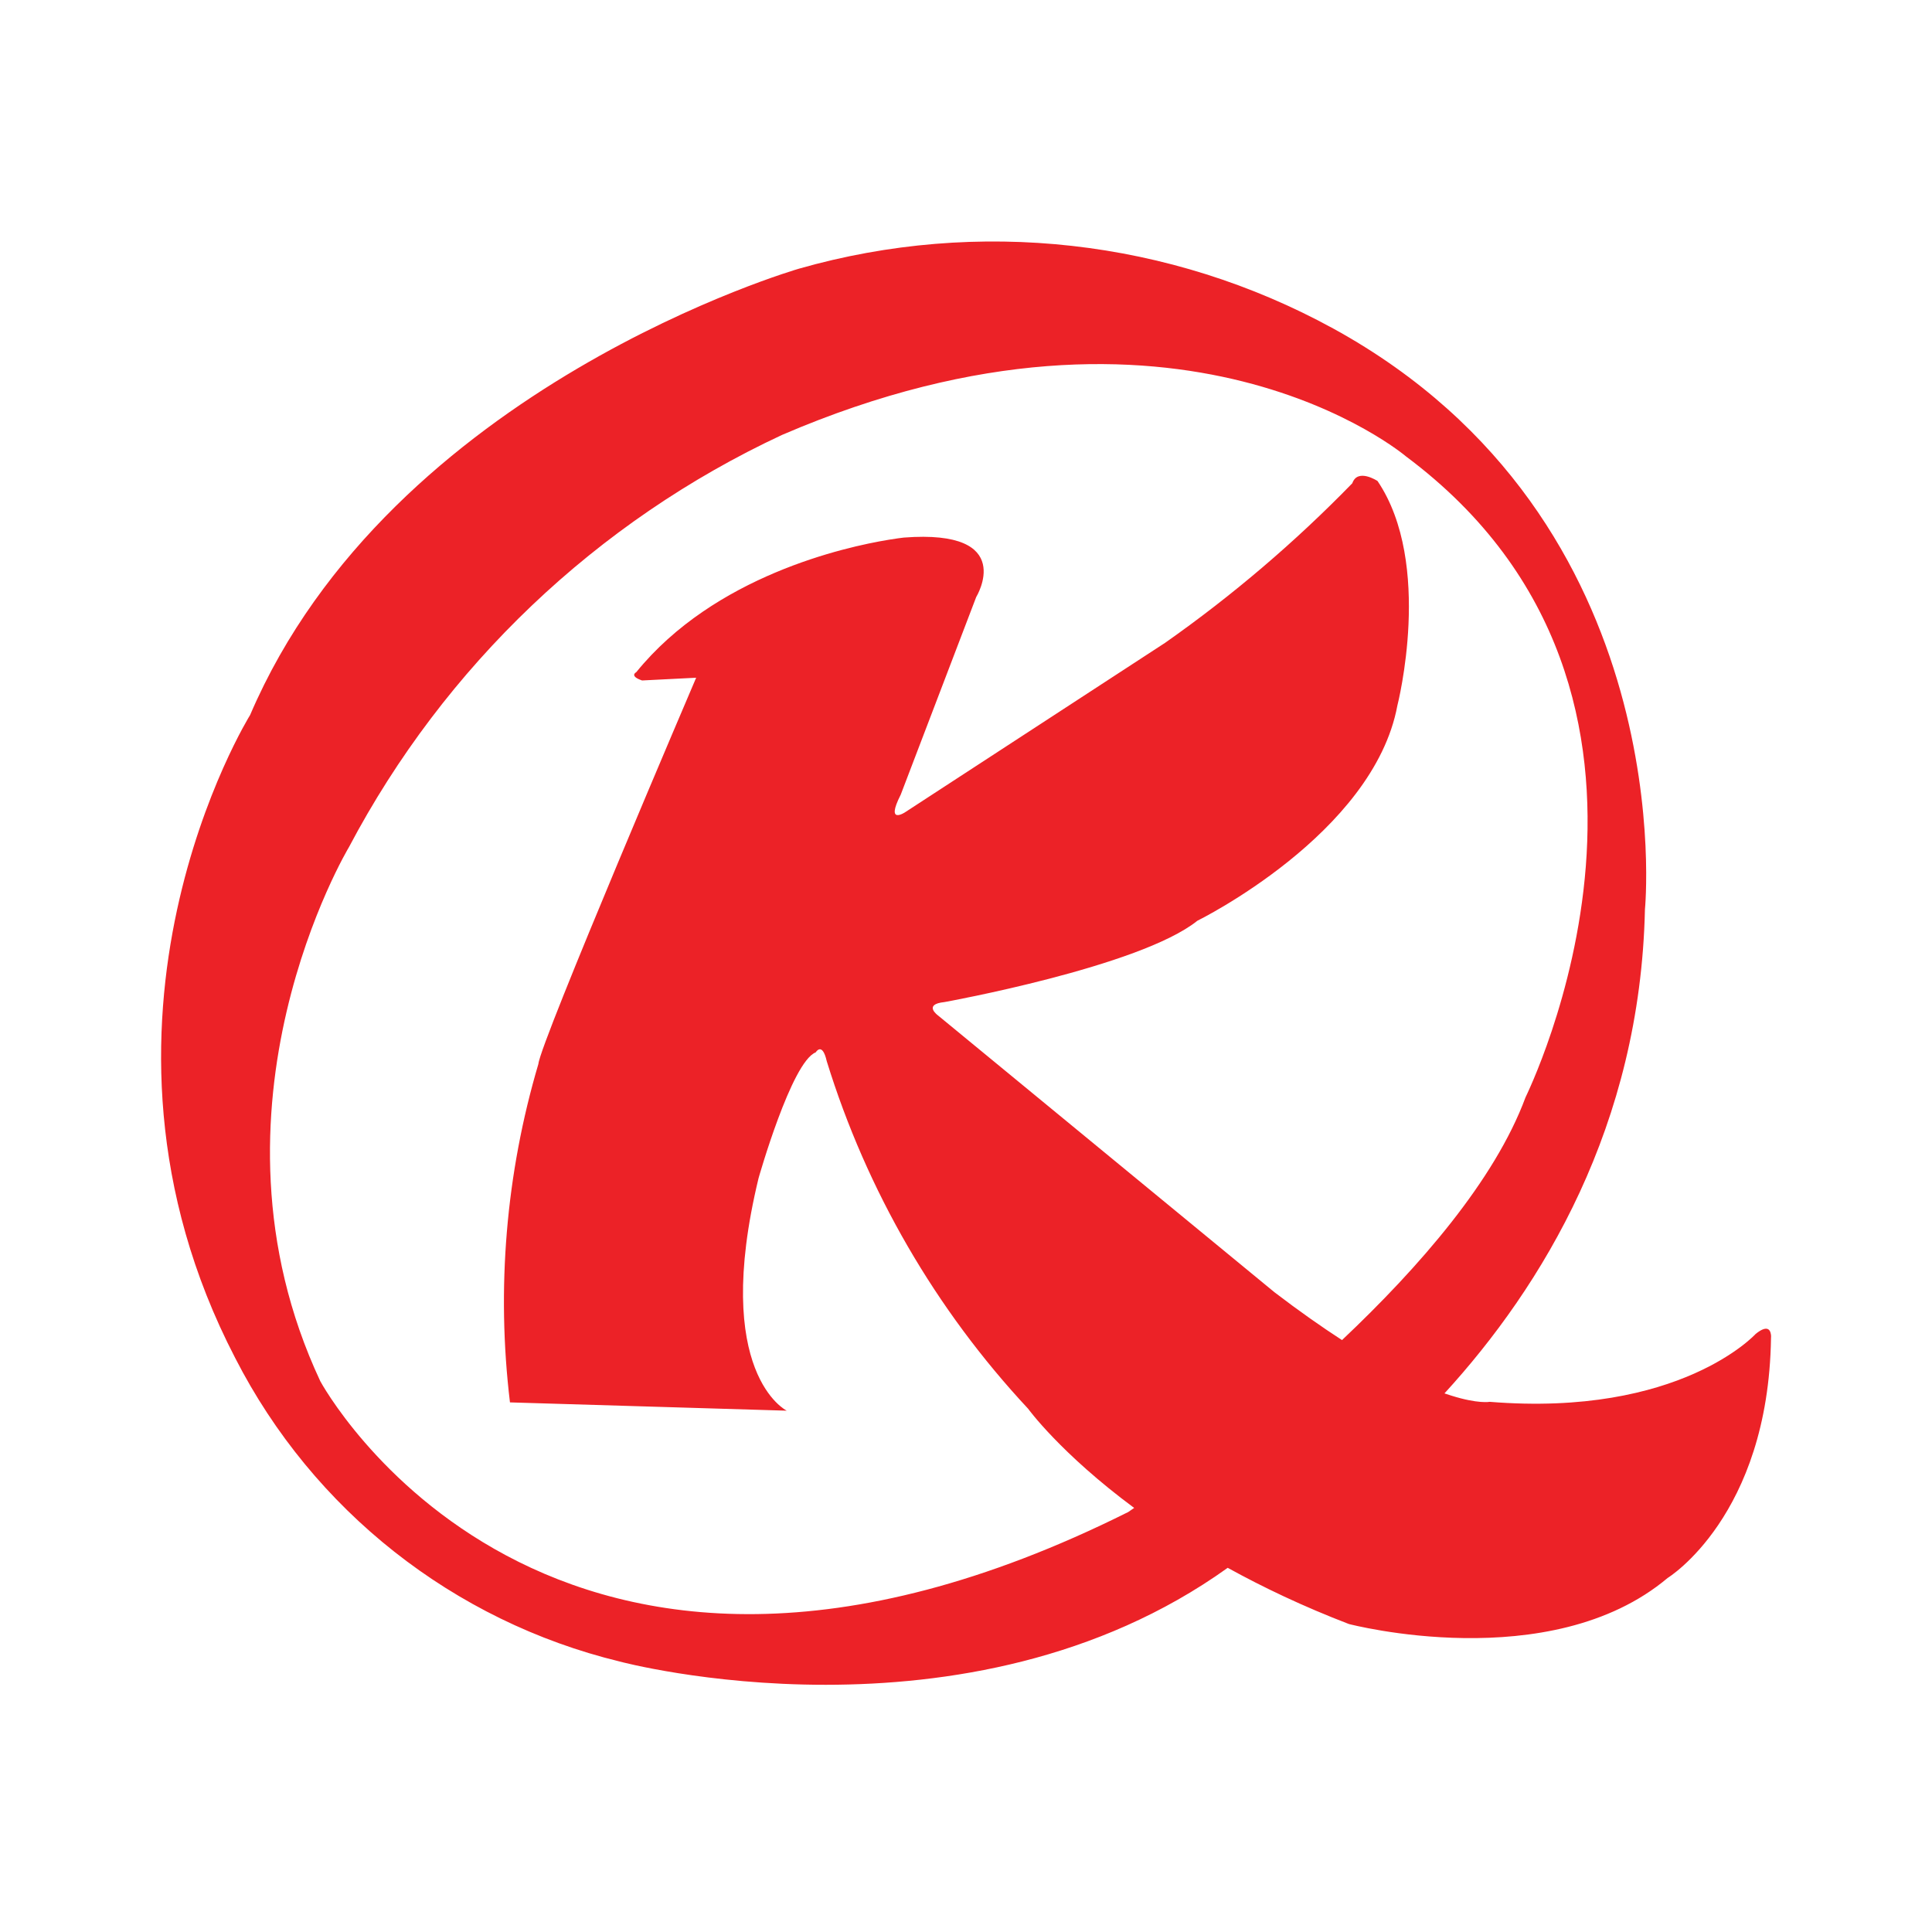 <svg width="24" height="24" viewBox="0 0 24 24" fill="none" xmlns="http://www.w3.org/2000/svg">
<path d="M18.029 17.337C18.363 17.442 18.506 17.414 18.506 17.414C20.872 17.605 21.81 16.57 21.81 16.57C21.975 16.437 21.998 16.543 22.001 16.597L22 16.624C21.966 18.837 20.716 19.602 20.716 19.602C19.256 20.831 16.756 20.174 16.756 20.174C16.188 19.956 15.688 19.717 15.251 19.476C12.009 21.799 7.698 20.64 7.698 20.64C5.633 20.138 3.89 18.762 2.922 16.87C0.747 12.679 3.107 8.882 3.107 8.882C4.857 4.797 9.927 3.337 9.927 3.337C12.15 2.703 14.534 2.97 16.562 4.081C20.913 6.469 20.434 11.298 20.434 11.298C20.375 13.983 19.163 15.976 17.943 17.31L17.943 17.309L18.029 17.337ZM17.465 5.669C17.465 5.669 14.649 3.278 9.714 5.403C7.411 6.477 5.522 8.275 4.335 10.523C4.335 10.523 2.388 13.761 3.979 17.158C3.979 17.158 6.795 22.39 14.015 18.783C14.015 18.783 14.041 18.766 14.089 18.732C13.172 18.053 12.771 17.499 12.771 17.499C11.622 16.267 10.767 14.791 10.27 13.182C10.214 12.935 10.133 13.073 10.133 13.073C9.833 13.189 9.423 14.636 9.423 14.636C8.836 17.067 9.773 17.524 9.773 17.524L6.335 17.421C6.165 16.01 6.285 14.579 6.688 13.217C6.71 12.951 8.648 8.419 8.648 8.419L7.976 8.453C7.811 8.397 7.904 8.35 7.904 8.35C8.875 7.154 10.493 6.795 11.04 6.705L11.157 6.687C11.202 6.681 11.227 6.678 11.227 6.678C12.646 6.569 12.127 7.416 12.127 7.416L11.189 9.872C10.995 10.254 11.242 10.091 11.242 10.091L14.474 7.985C15.309 7.398 16.088 6.734 16.799 6.003C16.865 5.812 17.112 5.975 17.112 5.975C17.809 7.006 17.359 8.763 17.359 8.763C17.062 10.363 14.874 11.438 14.874 11.438C14.162 12.01 11.733 12.448 11.733 12.448C11.461 12.476 11.652 12.614 11.652 12.614L15.831 16.052C16.141 16.289 16.421 16.485 16.671 16.647C17.628 15.743 18.568 14.664 18.95 13.633C18.95 13.626 21.444 8.638 17.465 5.669Z" fill="#EC2227"/>
</svg>
